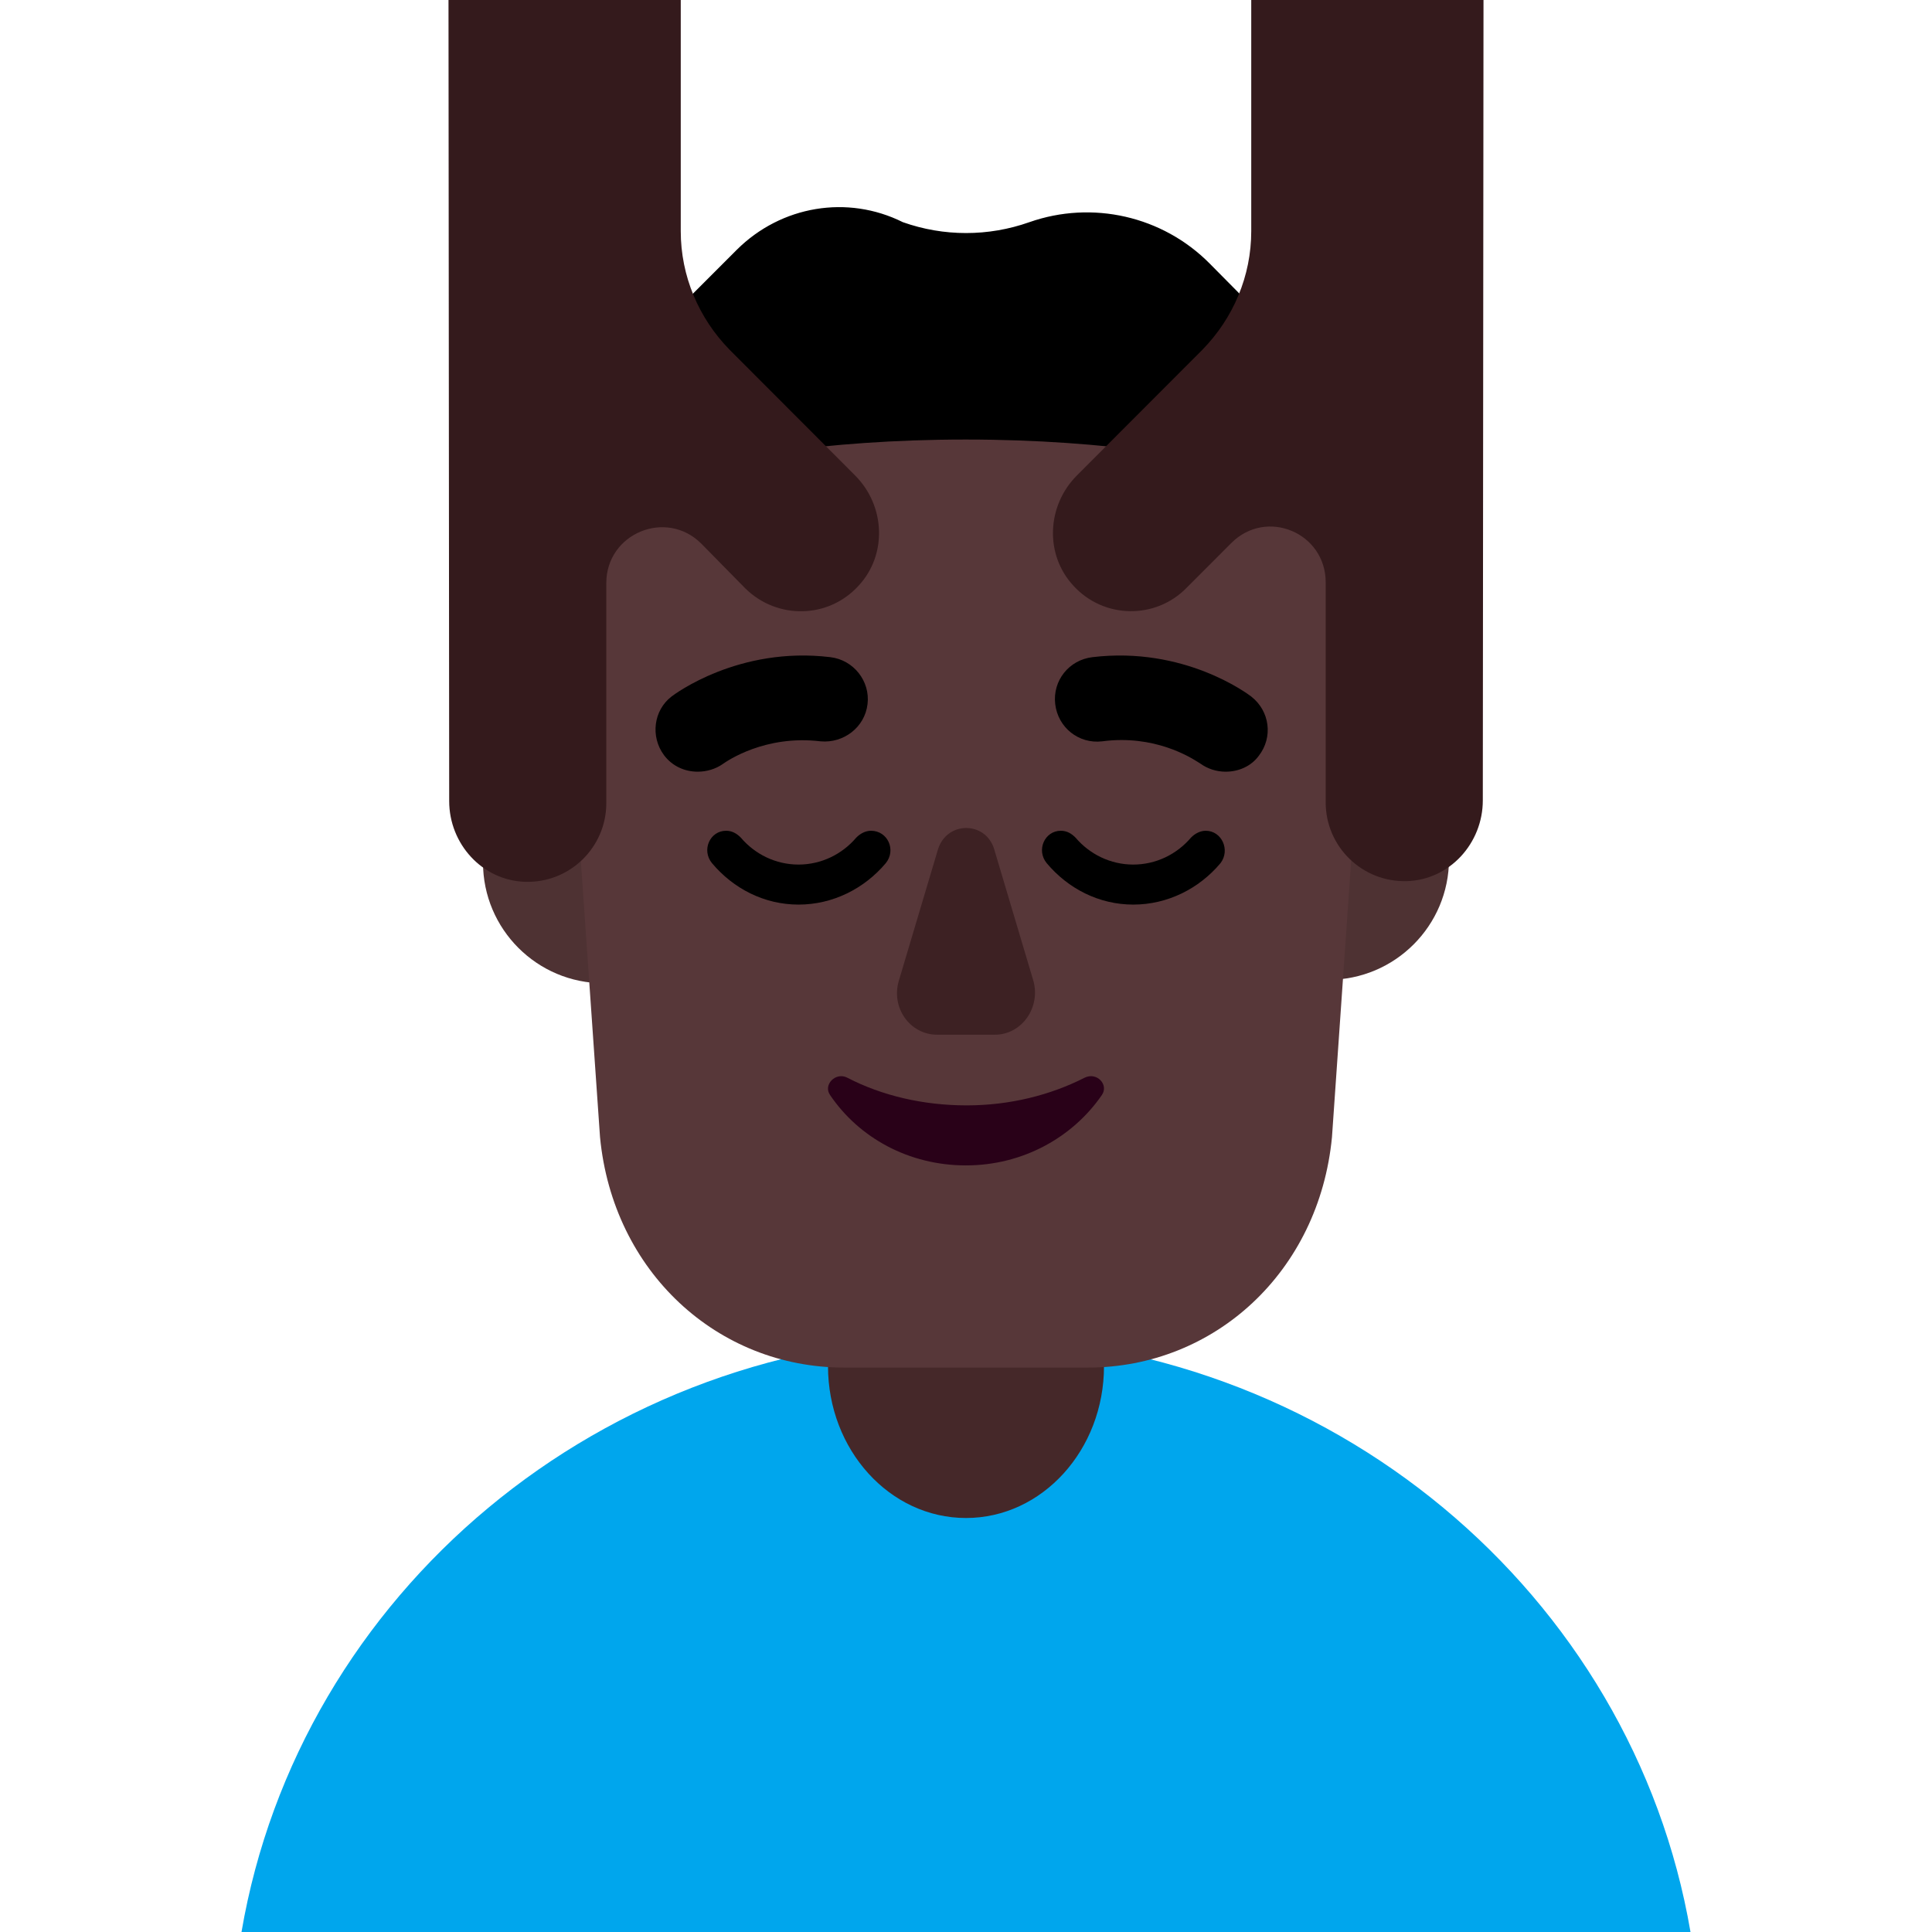 <svg viewBox="2 2 28 28" xmlns="http://www.w3.org/2000/svg">
<path d="M23 14.45C23 15.416 22.216 16.2 21.25 16.2C20.284 16.2 19.5 15.416 19.5 14.45C19.5 13.483 20.284 12.7 21.25 12.7C22.216 12.7 23 13.483 23 14.45Z" fill="#4E3233"/>
<path d="M12.5 14.5C12.5 15.466 11.716 16.25 10.75 16.25C9.784 16.25 9 15.466 9 14.5C9 13.534 9.784 12.75 10.75 12.75C11.716 12.75 12.5 13.534 12.5 14.5Z" fill="#4E3233"/>
<path d="M26.5 30C25.664 25.11 21.283 21.37 15.995 21.37C10.707 21.37 6.336 25.11 5.5 30H26.5Z" fill="#00A6ED"/>
<path d="M16 24C14.896 24 14 23.014 14 21.799V19.201C14 17.986 14.896 17 16 17C17.104 17 18 17.986 18 19.201V21.799C18 23.014 17.104 24 16 24Z" fill="#452829"/>
<path d="M15.513 6.53C12.466 6.53 10.047 9.16 10.264 12.26L10.696 18.48C10.883 20.43 12.397 21.82 14.235 21.82H17.765C19.603 21.82 21.117 20.43 21.304 18.48L21.736 12.26C21.953 9.16 19.534 6.53 16.487 6.53H15.513Z" fill="#573739"/>
<path d="M11.623 12.944C11.743 13.104 11.923 13.184 12.113 13.184C12.243 13.184 12.373 13.144 12.473 13.074C12.474 13.073 12.475 13.072 12.477 13.071C12.539 13.028 13.089 12.647 13.893 12.744C14.223 12.774 14.533 12.544 14.573 12.204C14.613 11.874 14.373 11.564 14.033 11.524C12.705 11.364 11.776 12.061 11.733 12.094C11.473 12.293 11.423 12.674 11.623 12.944Z" fill="black"/>
<path d="M19.393 13.064C19.503 13.144 19.633 13.184 19.763 13.184C19.953 13.184 20.133 13.104 20.243 12.954C20.453 12.684 20.403 12.304 20.133 12.094L20.132 12.093C20.079 12.054 19.163 11.365 17.833 11.524C17.493 11.564 17.253 11.864 17.293 12.204C17.333 12.544 17.633 12.784 17.973 12.744C18.732 12.643 19.257 12.978 19.372 13.051C19.382 13.057 19.389 13.062 19.393 13.064Z" fill="black"/>
<path d="M15.592 14.316L15.026 16.216C14.911 16.606 15.189 16.996 15.583 16.996H16.417C16.811 16.996 17.089 16.596 16.974 16.206L16.408 14.306C16.283 13.896 15.717 13.896 15.592 14.316Z" fill="#3D2123"/>
<path d="M16.01 18.02C15.382 18.02 14.784 17.88 14.282 17.62C14.114 17.53 13.925 17.72 14.03 17.87C14.449 18.49 15.172 18.89 15.999 18.89C16.827 18.89 17.55 18.48 17.969 17.87C18.073 17.72 17.895 17.53 17.717 17.62C17.225 17.87 16.639 18.02 16.01 18.02Z" fill="#290118"/>
<path d="M14.409 14.14C14.467 14.08 14.545 14.04 14.623 14.04C14.866 14.04 14.992 14.32 14.837 14.51C14.525 14.88 14.069 15.11 13.573 15.11C13.077 15.11 12.63 14.88 12.319 14.51C12.163 14.32 12.289 14.04 12.523 14.04C12.61 14.04 12.678 14.08 12.737 14.14C12.941 14.38 13.242 14.53 13.573 14.53C13.903 14.53 14.205 14.38 14.409 14.14Z" fill="black"/>
<path d="M19.26 14.14C19.318 14.08 19.396 14.04 19.474 14.04C19.707 14.04 19.834 14.32 19.688 14.51C19.377 14.88 18.92 15.11 18.424 15.11C17.928 15.11 17.481 14.88 17.17 14.51C17.014 14.32 17.141 14.04 17.374 14.04C17.462 14.04 17.529 14.08 17.588 14.14C17.792 14.38 18.093 14.53 18.424 14.53C18.755 14.53 19.056 14.38 19.26 14.14Z" fill="black"/>
<path d="M21.81 7.63L21.345 7.39C21.008 7.22 20.711 7 20.443 6.74L19.532 5.82C18.849 5.13 17.829 4.9 16.918 5.22C16.323 5.43 15.679 5.43 15.085 5.22C14.283 4.82 13.322 4.98 12.678 5.62L11.559 6.74C11.302 7.01 10.995 7.23 10.668 7.39L10.202 7.63C9.341 8.06 8.865 9.02 9.034 9.98L9.658 13.42C9.717 13.76 10.014 14.01 10.351 14.02C10.351 14.02 10.282 13.04 10.242 12.41C10.232 12.1 10.123 11.79 10.361 11.57L10.559 11.39C10.836 11.14 10.559 10.69 10.559 10.31L11.232 9.43C11.232 9.16 11.421 8.92 11.678 8.85C12.381 8.67 13.897 8.37 15.996 8.37C18.096 8.37 19.611 8.67 20.315 8.85C20.582 8.92 20.76 9.16 20.76 9.43L22.167 10.44C22.167 10.82 21.723 11.14 22 11.39L21.414 11.59C21.652 11.81 21.78 12.12 21.761 12.44C21.721 13.07 21.652 14.04 21.652 14.04C21.988 14.02 22.276 13.77 22.335 13.44L22.959 10C23.147 9.02 22.672 8.06 21.81 7.63Z" fill="black"/>
<path d="M11.866 2H8.5L8.51 13.61C8.51 14.23 8.989 14.76 9.609 14.78C10.258 14.8 10.787 14.28 10.787 13.64V10.45C10.787 9.73 11.656 9.37 12.165 9.88L12.804 10.53C13.264 10.98 14.003 10.97 14.442 10.49C14.861 10.04 14.832 9.33 14.392 8.89L12.575 7.07C12.125 6.61 11.866 6 11.866 5.35V2Z" fill="#341A1C"/>
<path d="M20.134 2H23.5L23.49 13.6C23.49 14.22 23.011 14.75 22.392 14.77C21.742 14.79 21.213 14.27 21.213 13.63V10.44C21.213 9.72 20.354 9.36 19.845 9.87L19.196 10.52C18.746 10.98 17.997 10.97 17.558 10.49C17.139 10.04 17.168 9.33 17.608 8.89L19.425 7.07C19.875 6.61 20.134 6 20.134 5.35V2Z" fill="#341A1C"/>
</svg>
